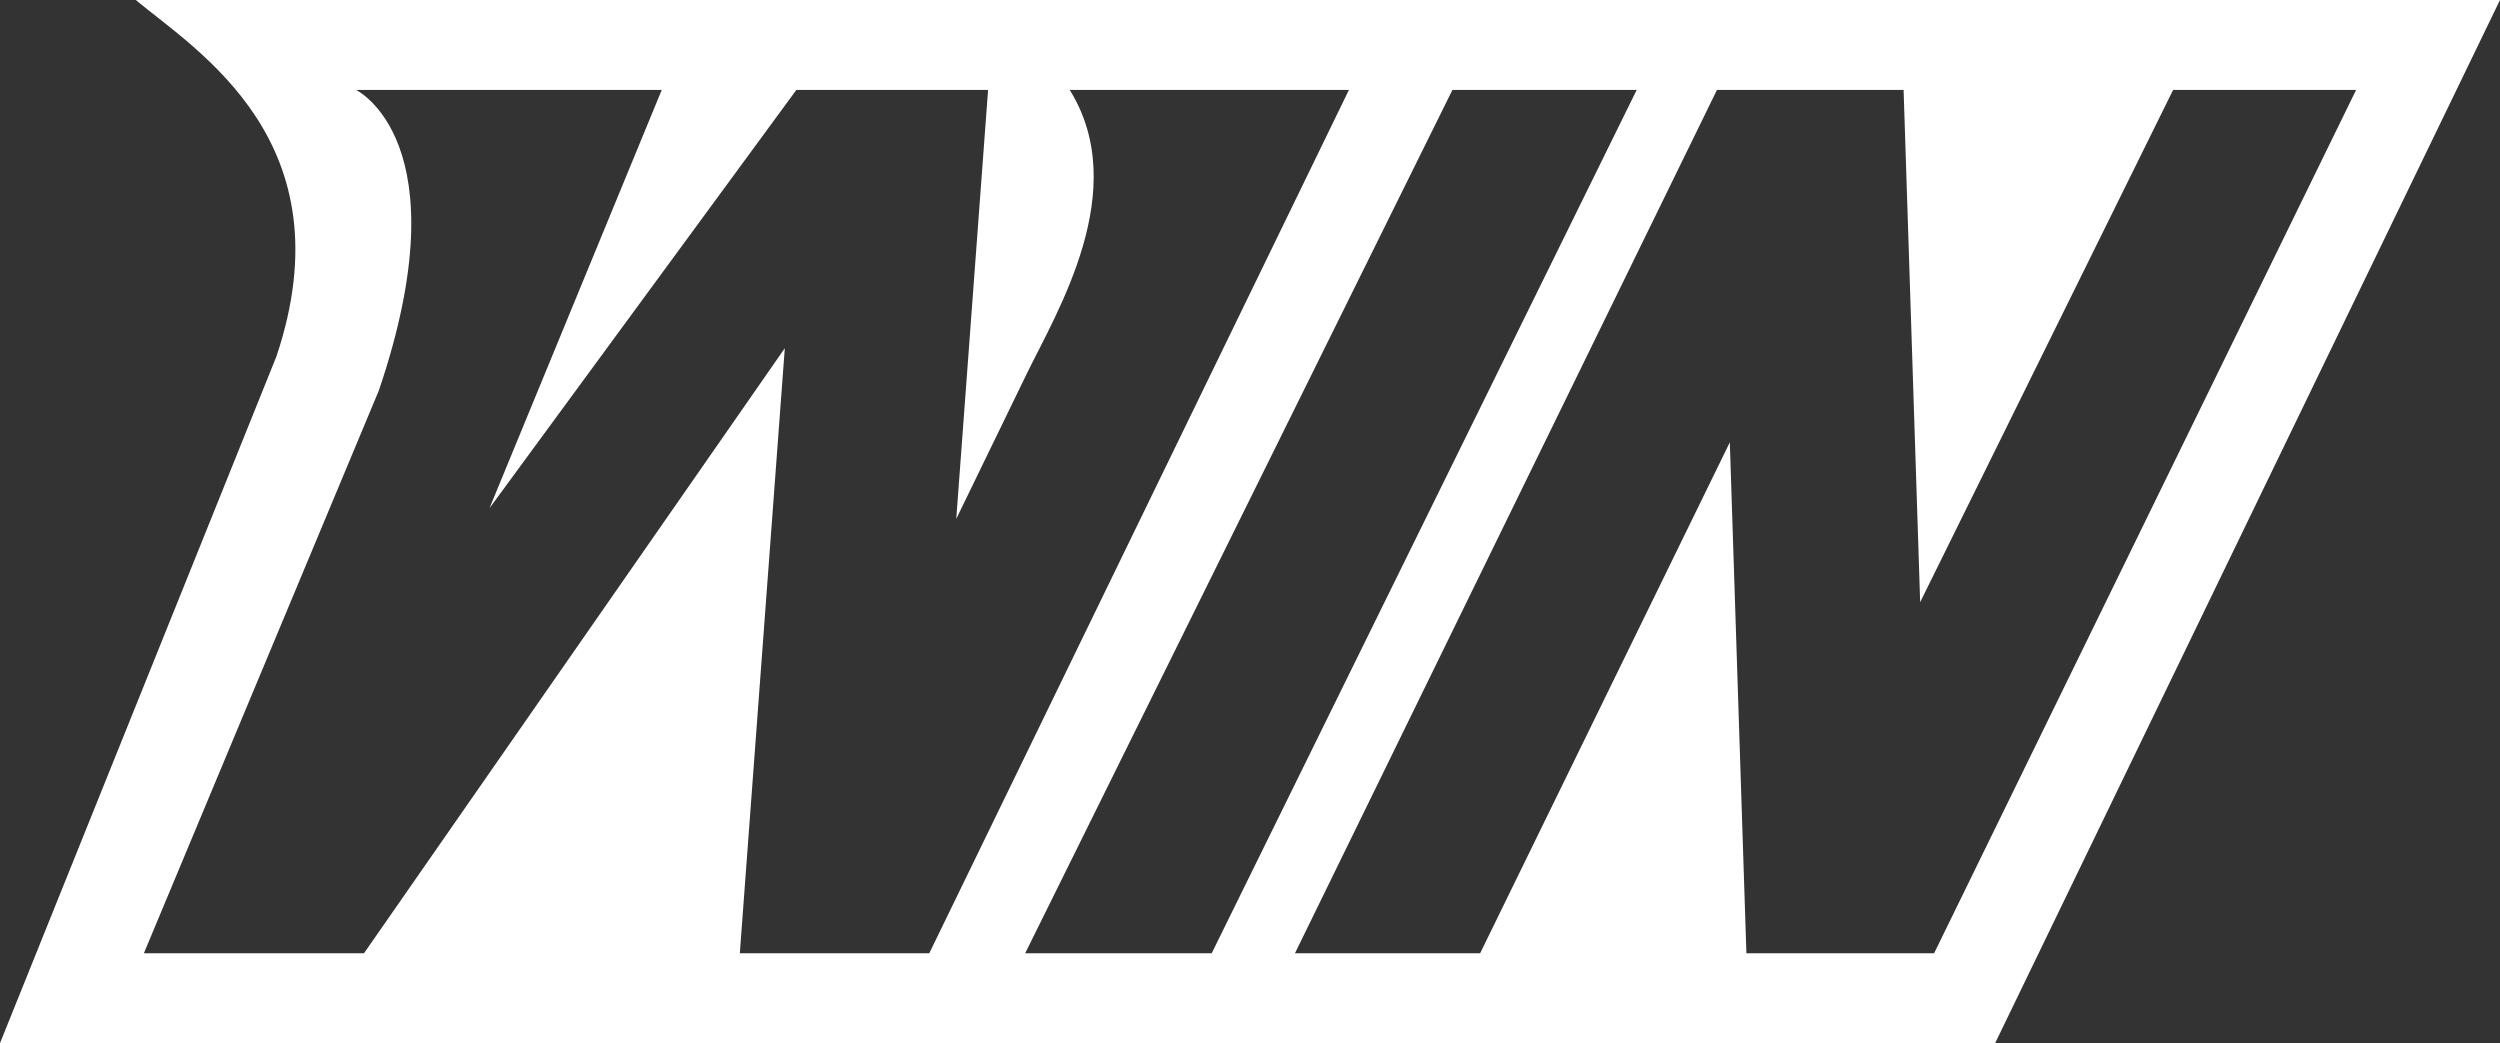 <?xml version="1.0" encoding="UTF-8"?>
<svg viewBox="0 0 139 58" version="1.1" xmlns="http://www.w3.org/2000/svg" xmlns:xlink="http://www.w3.org/1999/xlink">
    <rect x="0" y="0" width="139" height="58" fill="#333333" stroke="none"/>
    <!-- Generator: Sketch 63.1 (92452) - https://sketch.com -->
    <desc>WIN</desc>
    <g id="Symbols" stroke="none" stroke-width="1" fill="none" fill-rule="evenodd">
        <g id="Win-gg_logo_blue" transform="translate(0, 0)" fill="#FFFFFF" fill-rule="nonzero">
            <g id="logo_blue">
                <path d="M139,0 L110.929,58 L0,58 L15.369,19.818 C19.372,7.881 10.924,2.815 7.549,0 L7.549,0 L139,0 Z M36.793,5 L19.795,5 C19.795,5 25.76,7.851 21.066,21.708 L8,53 L20.239,53 L43.635,19.36 L41.134,53 L51.668,53 L75,5 L59.477,5 C62.936,10.563 58.76,17.346 57.08,20.796 L53.168,28.85 L54.937,5 L44.278,5 L27.215,28.257 L36.793,5 Z M91,5 L80.755,5 L57,53 L67.371,53 L91,5 Z M105.84,5 L95.463,5 L72,53 L82.296,53 L96.178,24.594 L97.1,53 L107.537,53 L131,5 L120.825,5 L106.761,33.481 L105.84,5 Z" id="Combined-Shape"></path>
            </g>
        </g>
    </g>
</svg>